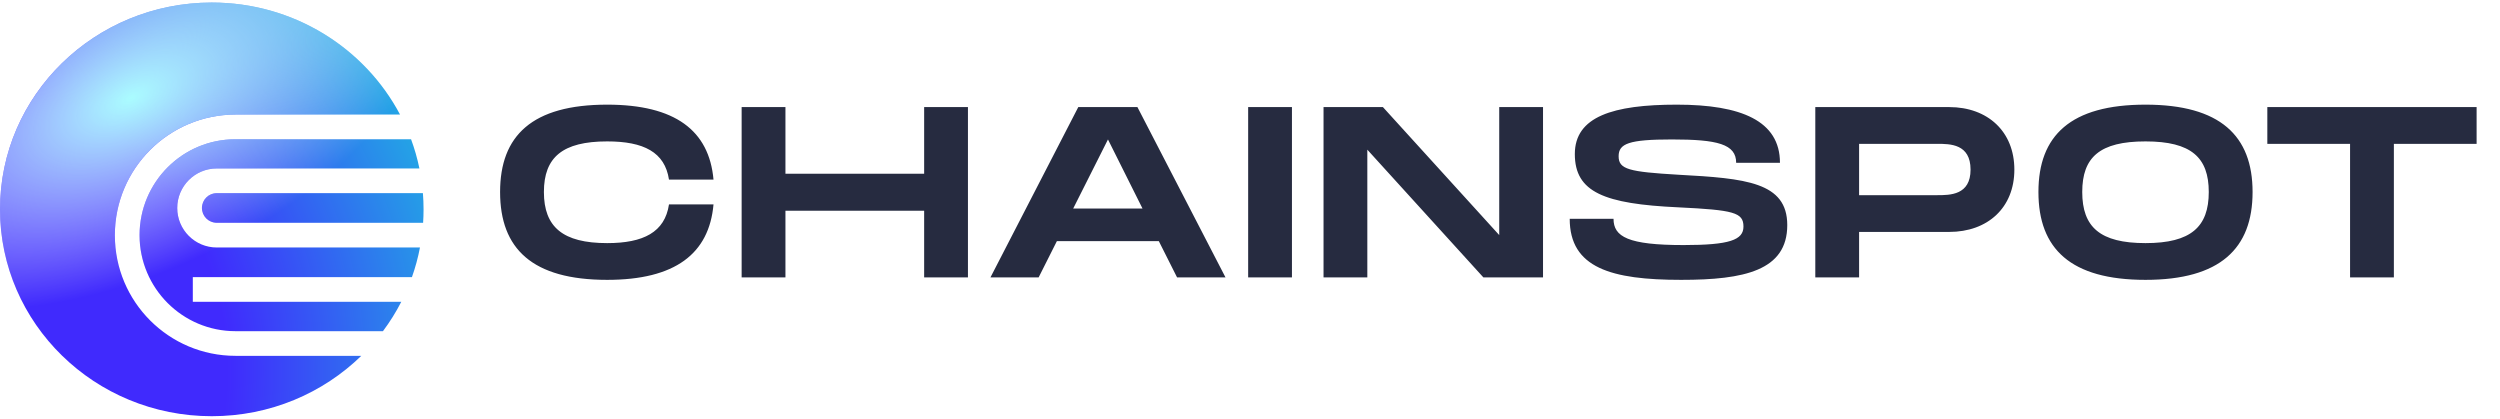 <svg width="191" height="32" viewBox="0 0 191 32" fill="none" xmlns="http://www.w3.org/2000/svg">
<g filter="url(#filter0_i_24_6968)">
<path fill-rule="evenodd" clip-rule="evenodd" d="M32.326 17.023C32.348 16.683 32.36 16.341 32.36 15.996C32.36 15.579 32.343 15.165 32.31 14.755H16.561C15.934 14.755 15.427 15.263 15.427 15.889C15.427 16.515 15.934 17.023 16.561 17.023H19.391V17.023H32.326ZM30.657 23.06C30.253 23.847 29.785 24.596 29.258 25.302H17.993C13.944 25.302 10.661 22.019 10.661 17.97C10.661 13.92 13.944 10.638 17.993 10.638H31.405C31.672 11.359 31.886 12.104 32.043 12.87H16.561C14.893 12.87 13.542 14.222 13.542 15.889C13.542 17.556 14.893 18.908 16.561 18.908H28.005V18.907H32.086C31.937 19.685 31.731 20.442 31.471 21.175H14.731V23.06H30.657ZM27.603 27.186C24.677 30.036 20.639 31.798 16.18 31.798C7.244 31.798 0 24.723 0 15.996C0 7.27 7.244 0.195 16.18 0.195C22.442 0.195 27.874 3.67 30.563 8.753H17.993C12.903 8.753 8.776 12.879 8.776 17.97C8.776 23.06 12.903 27.186 17.993 27.186H27.603Z" fill="url(#paint0_diamond_24_6968)"/>
<path fill-rule="evenodd" clip-rule="evenodd" d="M32.326 17.023C32.348 16.683 32.36 16.341 32.36 15.996C32.36 15.579 32.343 15.165 32.31 14.755H16.561C15.934 14.755 15.427 15.263 15.427 15.889C15.427 16.515 15.934 17.023 16.561 17.023H19.391V17.023H32.326ZM30.657 23.06C30.253 23.847 29.785 24.596 29.258 25.302H17.993C13.944 25.302 10.661 22.019 10.661 17.97C10.661 13.92 13.944 10.638 17.993 10.638H31.405C31.672 11.359 31.886 12.104 32.043 12.87H16.561C14.893 12.87 13.542 14.222 13.542 15.889C13.542 17.556 14.893 18.908 16.561 18.908H28.005V18.907H32.086C31.937 19.685 31.731 20.442 31.471 21.175H14.731V23.06H30.657ZM27.603 27.186C24.677 30.036 20.639 31.798 16.18 31.798C7.244 31.798 0 24.723 0 15.996C0 7.27 7.244 0.195 16.18 0.195C22.442 0.195 27.874 3.67 30.563 8.753H17.993C12.903 8.753 8.776 12.879 8.776 17.97C8.776 23.06 12.903 27.186 17.993 27.186H27.603Z" fill="url(#paint1_diamond_24_6968)"/>
</g>
<path d="M38.207 14.67C38.207 19.002 40.661 21.381 46.388 21.381C51.575 21.381 54.177 19.392 54.512 15.618H51.11C50.794 17.737 49.158 18.574 46.388 18.574C43.004 18.574 41.554 17.347 41.554 14.67C41.554 12.011 42.985 10.803 46.388 10.803C49.176 10.803 50.794 11.621 51.11 13.722H54.512C54.177 9.966 51.575 7.995 46.388 7.995C40.661 7.995 38.207 10.357 38.207 14.67ZM70.605 8.181V13.275H60.008V8.181H56.661V21.195H60.008V16.101H70.605V21.195H73.951V8.181H70.605ZM89.929 21.195H93.629L86.899 8.181H82.381L75.67 21.195H79.351L80.745 18.425H88.535L89.929 21.195ZM81.991 15.934L84.649 10.654L87.289 15.934H81.991ZM98.705 8.181H95.359V21.195H98.705V8.181ZM114.541 8.181V17.96L105.654 8.181H101.118V21.195H104.464V11.435L113.332 21.195H117.887V8.181H114.541ZM119.926 16.715C119.926 20.47 123.105 21.381 128.441 21.381C133.256 21.381 136.547 20.675 136.547 17.198C136.547 13.908 133.368 13.629 128.237 13.35C124.444 13.127 123.663 12.941 123.663 11.937C123.663 10.97 124.444 10.654 127.735 10.654C131.211 10.654 132.643 11.007 132.643 12.439H135.989C135.989 9.222 133.015 7.995 128.106 7.995C123.235 7.995 120.317 8.906 120.317 11.769C120.317 14.688 122.566 15.581 128.237 15.841C132.457 16.046 133.2 16.231 133.2 17.31C133.2 18.332 132.141 18.723 128.627 18.723C124.388 18.723 123.273 18.09 123.273 16.715H119.926ZM148.914 8.181H138.689V21.195H142.035V17.719H148.914C151.87 17.719 153.897 15.86 153.897 12.959C153.897 10.059 151.87 8.181 148.914 8.181ZM147.985 14.911H142.035V10.989H147.985C148.989 10.989 150.55 10.989 150.55 12.959C150.55 14.911 148.989 14.911 147.985 14.911ZM163.917 21.381C169.624 21.381 172.097 18.983 172.097 14.67C172.097 10.375 169.624 7.995 163.917 7.995C158.191 7.995 155.736 10.357 155.736 14.67C155.736 19.002 158.191 21.381 163.917 21.381ZM163.917 18.574C160.44 18.574 159.083 17.347 159.083 14.67C159.083 12.011 160.422 10.803 163.917 10.803C167.412 10.803 168.75 12.03 168.75 14.67C168.75 17.328 167.393 18.574 163.917 18.574ZM189.213 8.181H173.224V10.989H179.545V21.195H182.892V10.989H189.213V8.181Z" fill="#262B40"/>
<defs>
<filter id="filter0_i_24_6968" x="0" y="0.195" width="32.359" height="31.602" filterUnits="userSpaceOnUse" color-interpolation-filters="sRGB">
<feFlood flood-opacity="0" result="BackgroundImageFix"/>
<feBlend mode="normal" in="SourceGraphic" in2="BackgroundImageFix" result="shape"/>
<feColorMatrix in="SourceAlpha" type="matrix" values="0 0 0 0 0 0 0 0 0 0 0 0 0 0 0 0 0 0 127 0" result="hardAlpha"/>
<feOffset/>
<feGaussianBlur stdDeviation="2.842"/>
<feComposite in2="hardAlpha" operator="arithmetic" k2="-1" k3="1"/>
<feColorMatrix type="matrix" values="0 0 0 0 0.16 0 0 0 0 0.114 0 0 0 0 0.912 0 0 0 1 0"/>
<feBlend mode="normal" in2="shape" result="effect1_innerShadow_24_6968"/>
</filter>
<radialGradient id="paint0_diamond_24_6968" cx="0" cy="0" r="1" gradientUnits="userSpaceOnUse" gradientTransform="translate(-6.067 28.471) rotate(-21.877) scale(55.518 54.584)">
<stop offset="0.422" stop-color="#402AFD"/>
<stop offset="1" stop-color="#0EFFD4"/>
</radialGradient>
<radialGradient id="paint1_diamond_24_6968" cx="0" cy="0" r="1" gradientUnits="userSpaceOnUse" gradientTransform="translate(10.011 7.503) rotate(-25.724) scale(25.256 13.177)">
<stop stop-color="#AAFCFF"/>
<stop offset="1" stop-color="white" stop-opacity="0"/>
</radialGradient>
</defs>
</svg>
